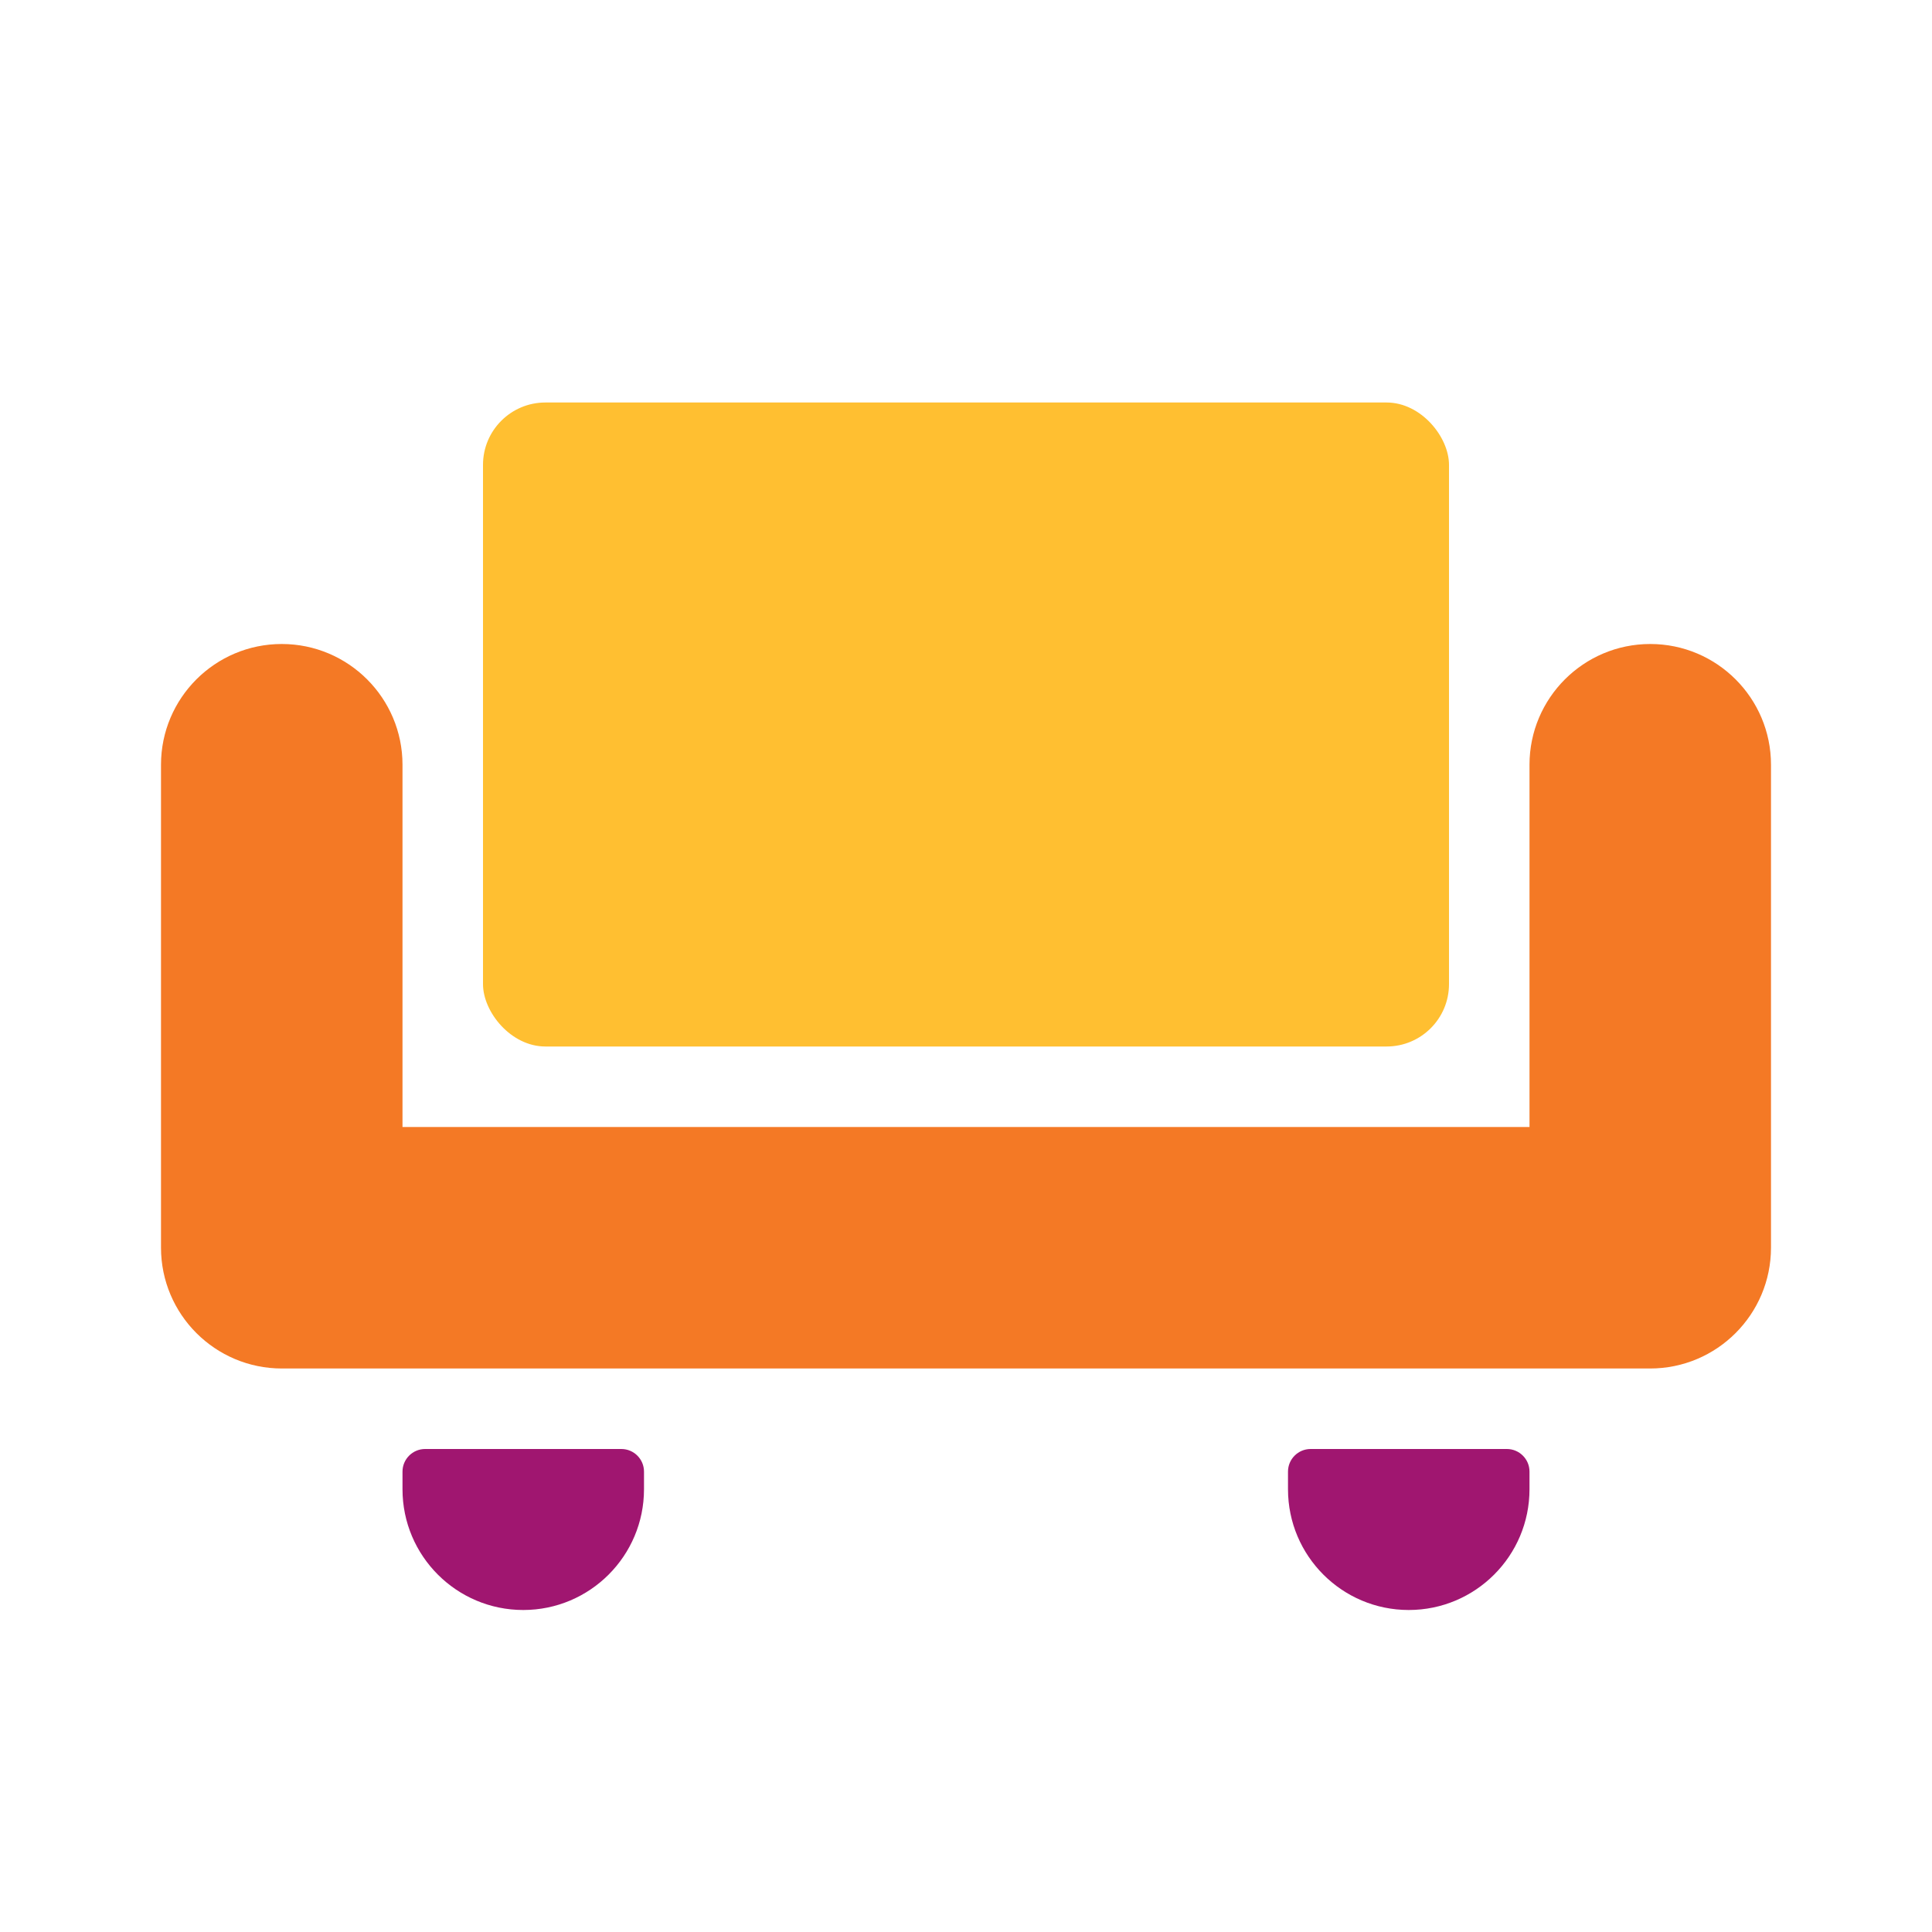 <?xml version="1.0" encoding="UTF-8"?><svg id="Lager_1" xmlns="http://www.w3.org/2000/svg" viewBox="0 0 240 240"><defs><style>.cls-1{fill:#f47925;}.cls-2{fill:#ffbf31;}.cls-3{fill:#a01670;}</style></defs><rect class="cls-2" x="60" y="50" width="120" height="80" rx="7.75" ry="7.75"/><path class="cls-3" d="M52.81,180h24.38c1.55,0,2.81,1.26,2.81,2.81v2.19c0,8.28-6.72,15-15,15h0c-8.28,0-15-6.72-15-15v-2.19c0-1.55,1.26-2.81,2.81-2.81Z"/><path class="cls-3" d="M162.81,180h24.38c1.55,0,2.81,1.26,2.81,2.81v2.19c0,8.28-6.72,15-15,15h0c-8.28,0-15-6.72-15-15v-2.19c0-1.55,1.26-2.81,2.81-2.81Z"/><path class="cls-1" d="M190,95v45H50v-45c0-8.28-6.72-15-15-15h0c-8.28,0-15,6.72-15,15v59.98c0,8.3,6.73,15.02,15.02,15.02H204.98c8.3,0,15.02-6.73,15.02-15.02v-59.98c0-8.28-6.72-15-15-15h0c-8.28,0-15,6.72-15,15Z"/></svg>